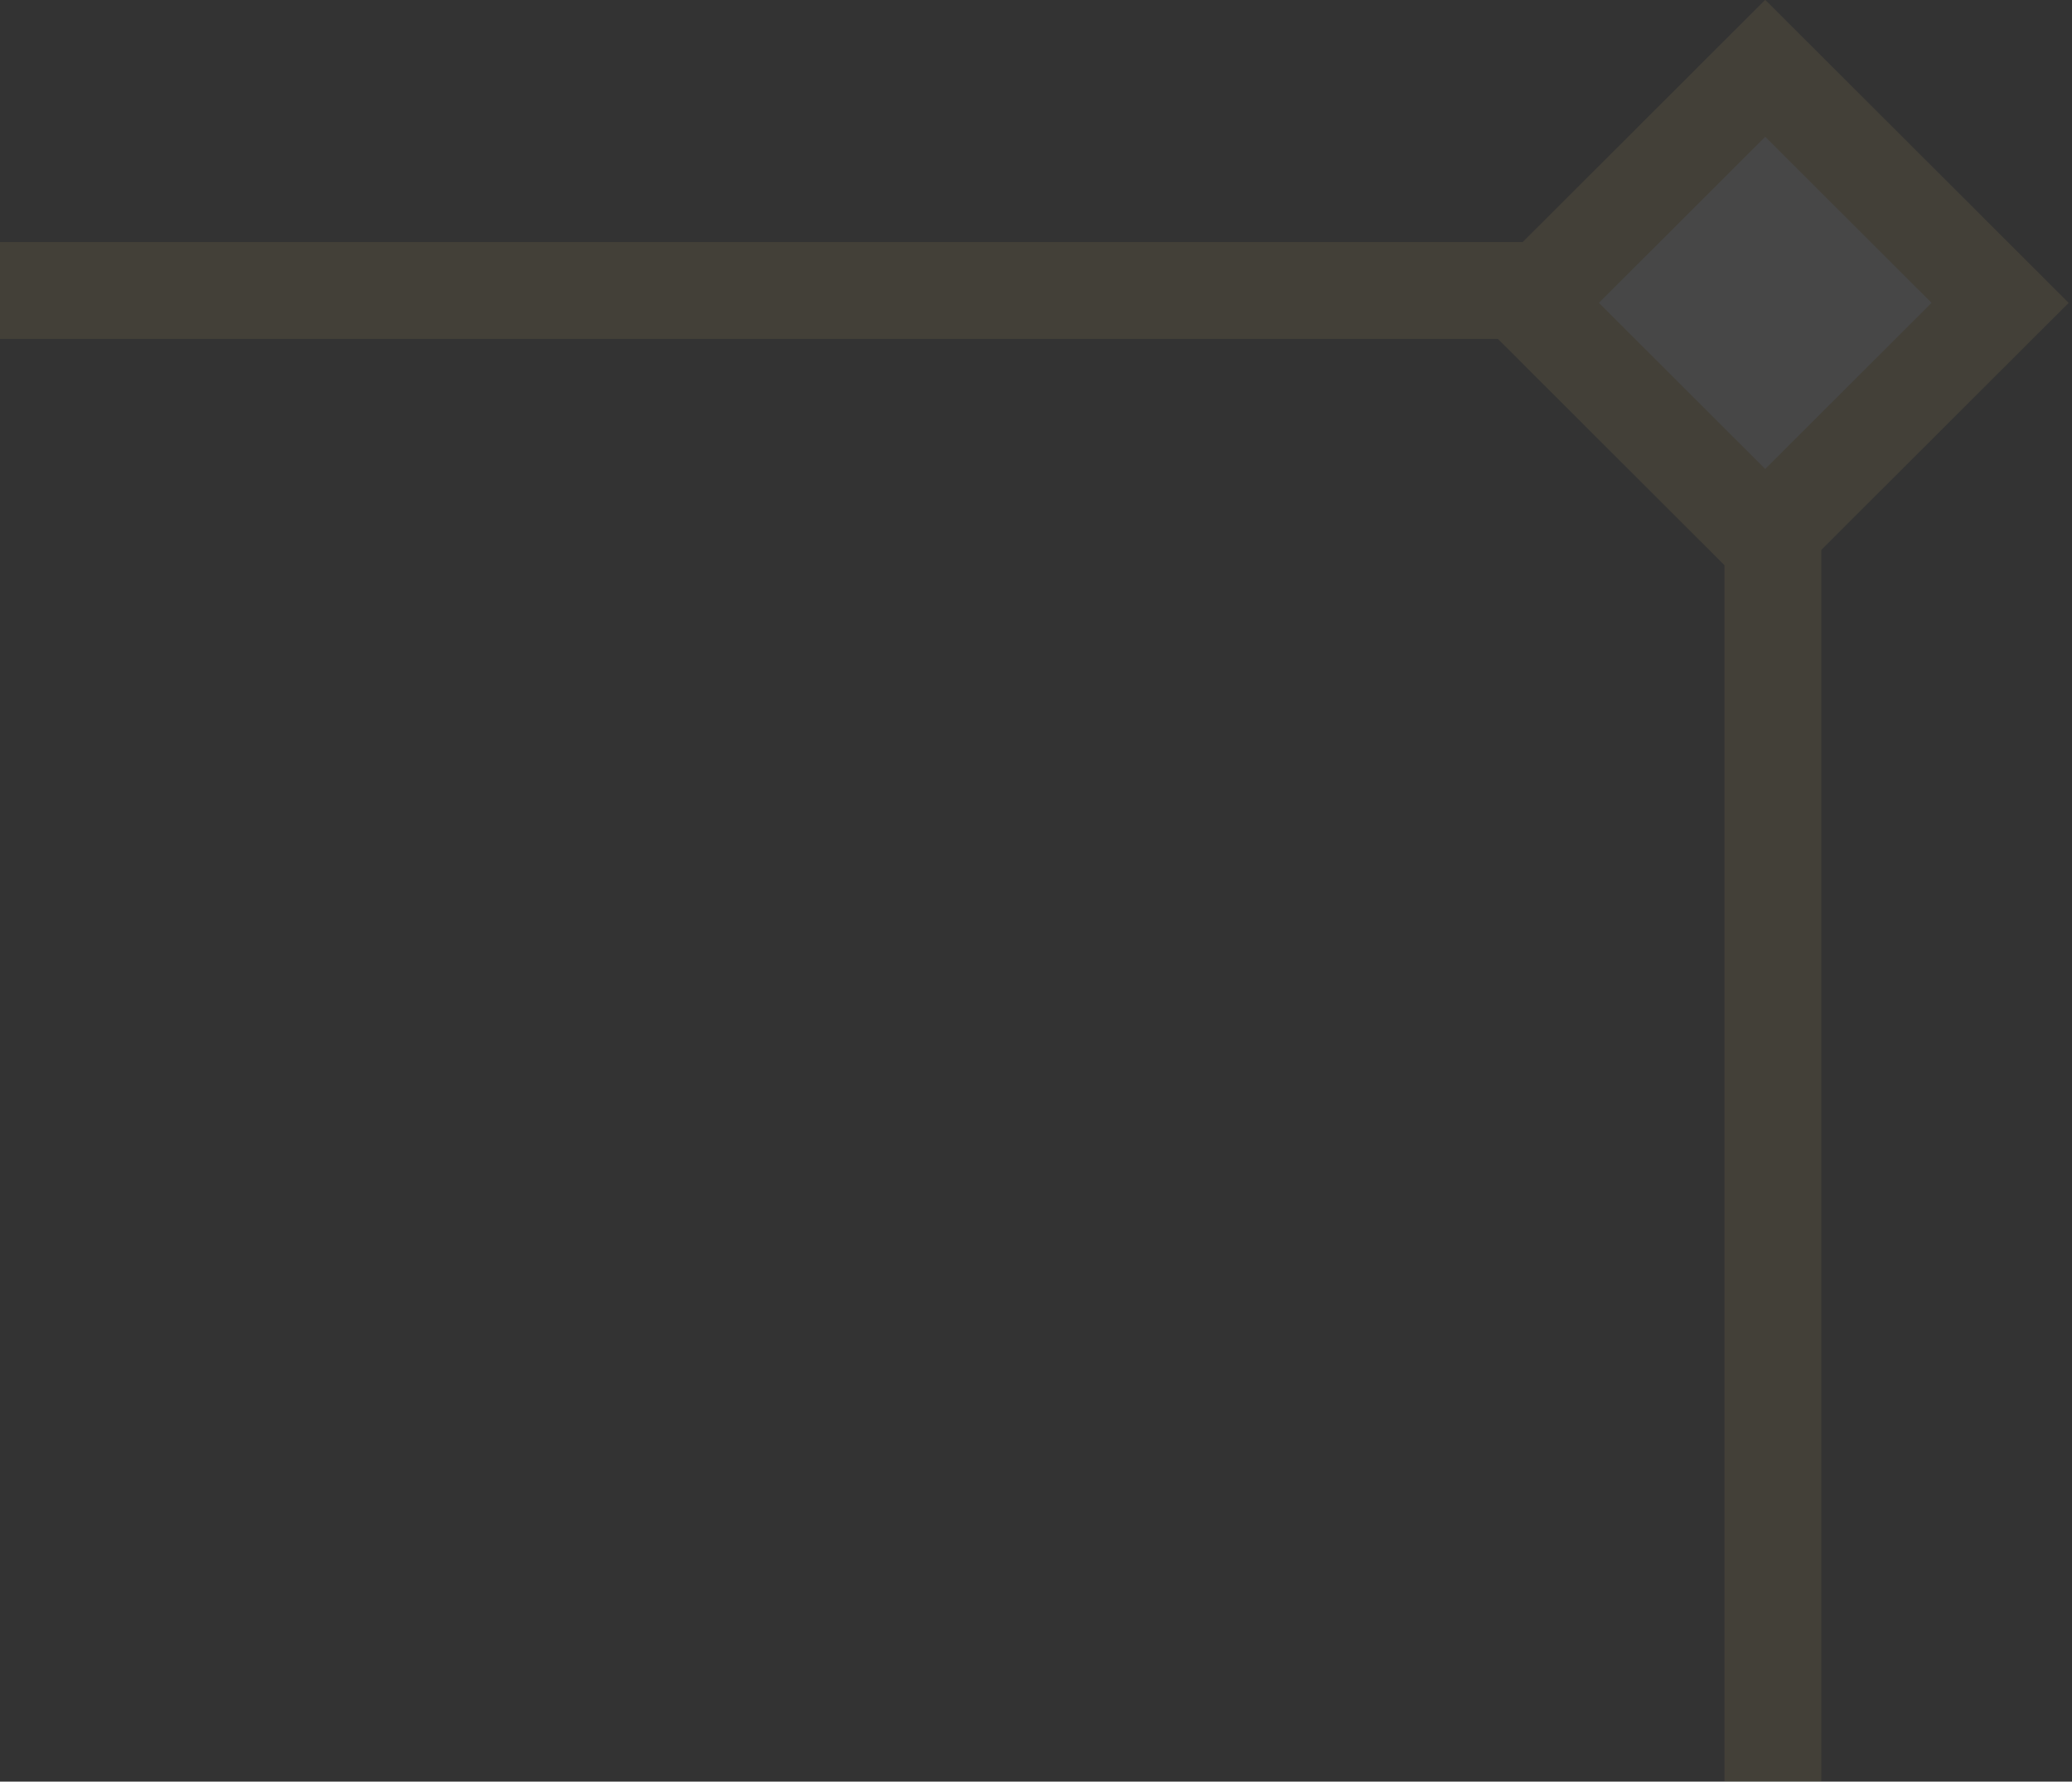<svg width="107" height="92" viewBox="0 0 107 92" fill="none" xmlns="http://www.w3.org/2000/svg">
<rect x="0" y="0" width="107" height="92" fill="#333333" stroke="none"/>
<g opacity="0.1">
<path d="M0 15L91.555 15L91.555 92" stroke="#D6B762" stroke-width="5"/>
<rect x="-3.538" width="17.133" height="17.133" transform="matrix(-0.708 -0.707 -0.708 0.707 100.783 13.138)" fill="white" stroke="#D6B762" stroke-width="5"/>
</g>
</svg>
